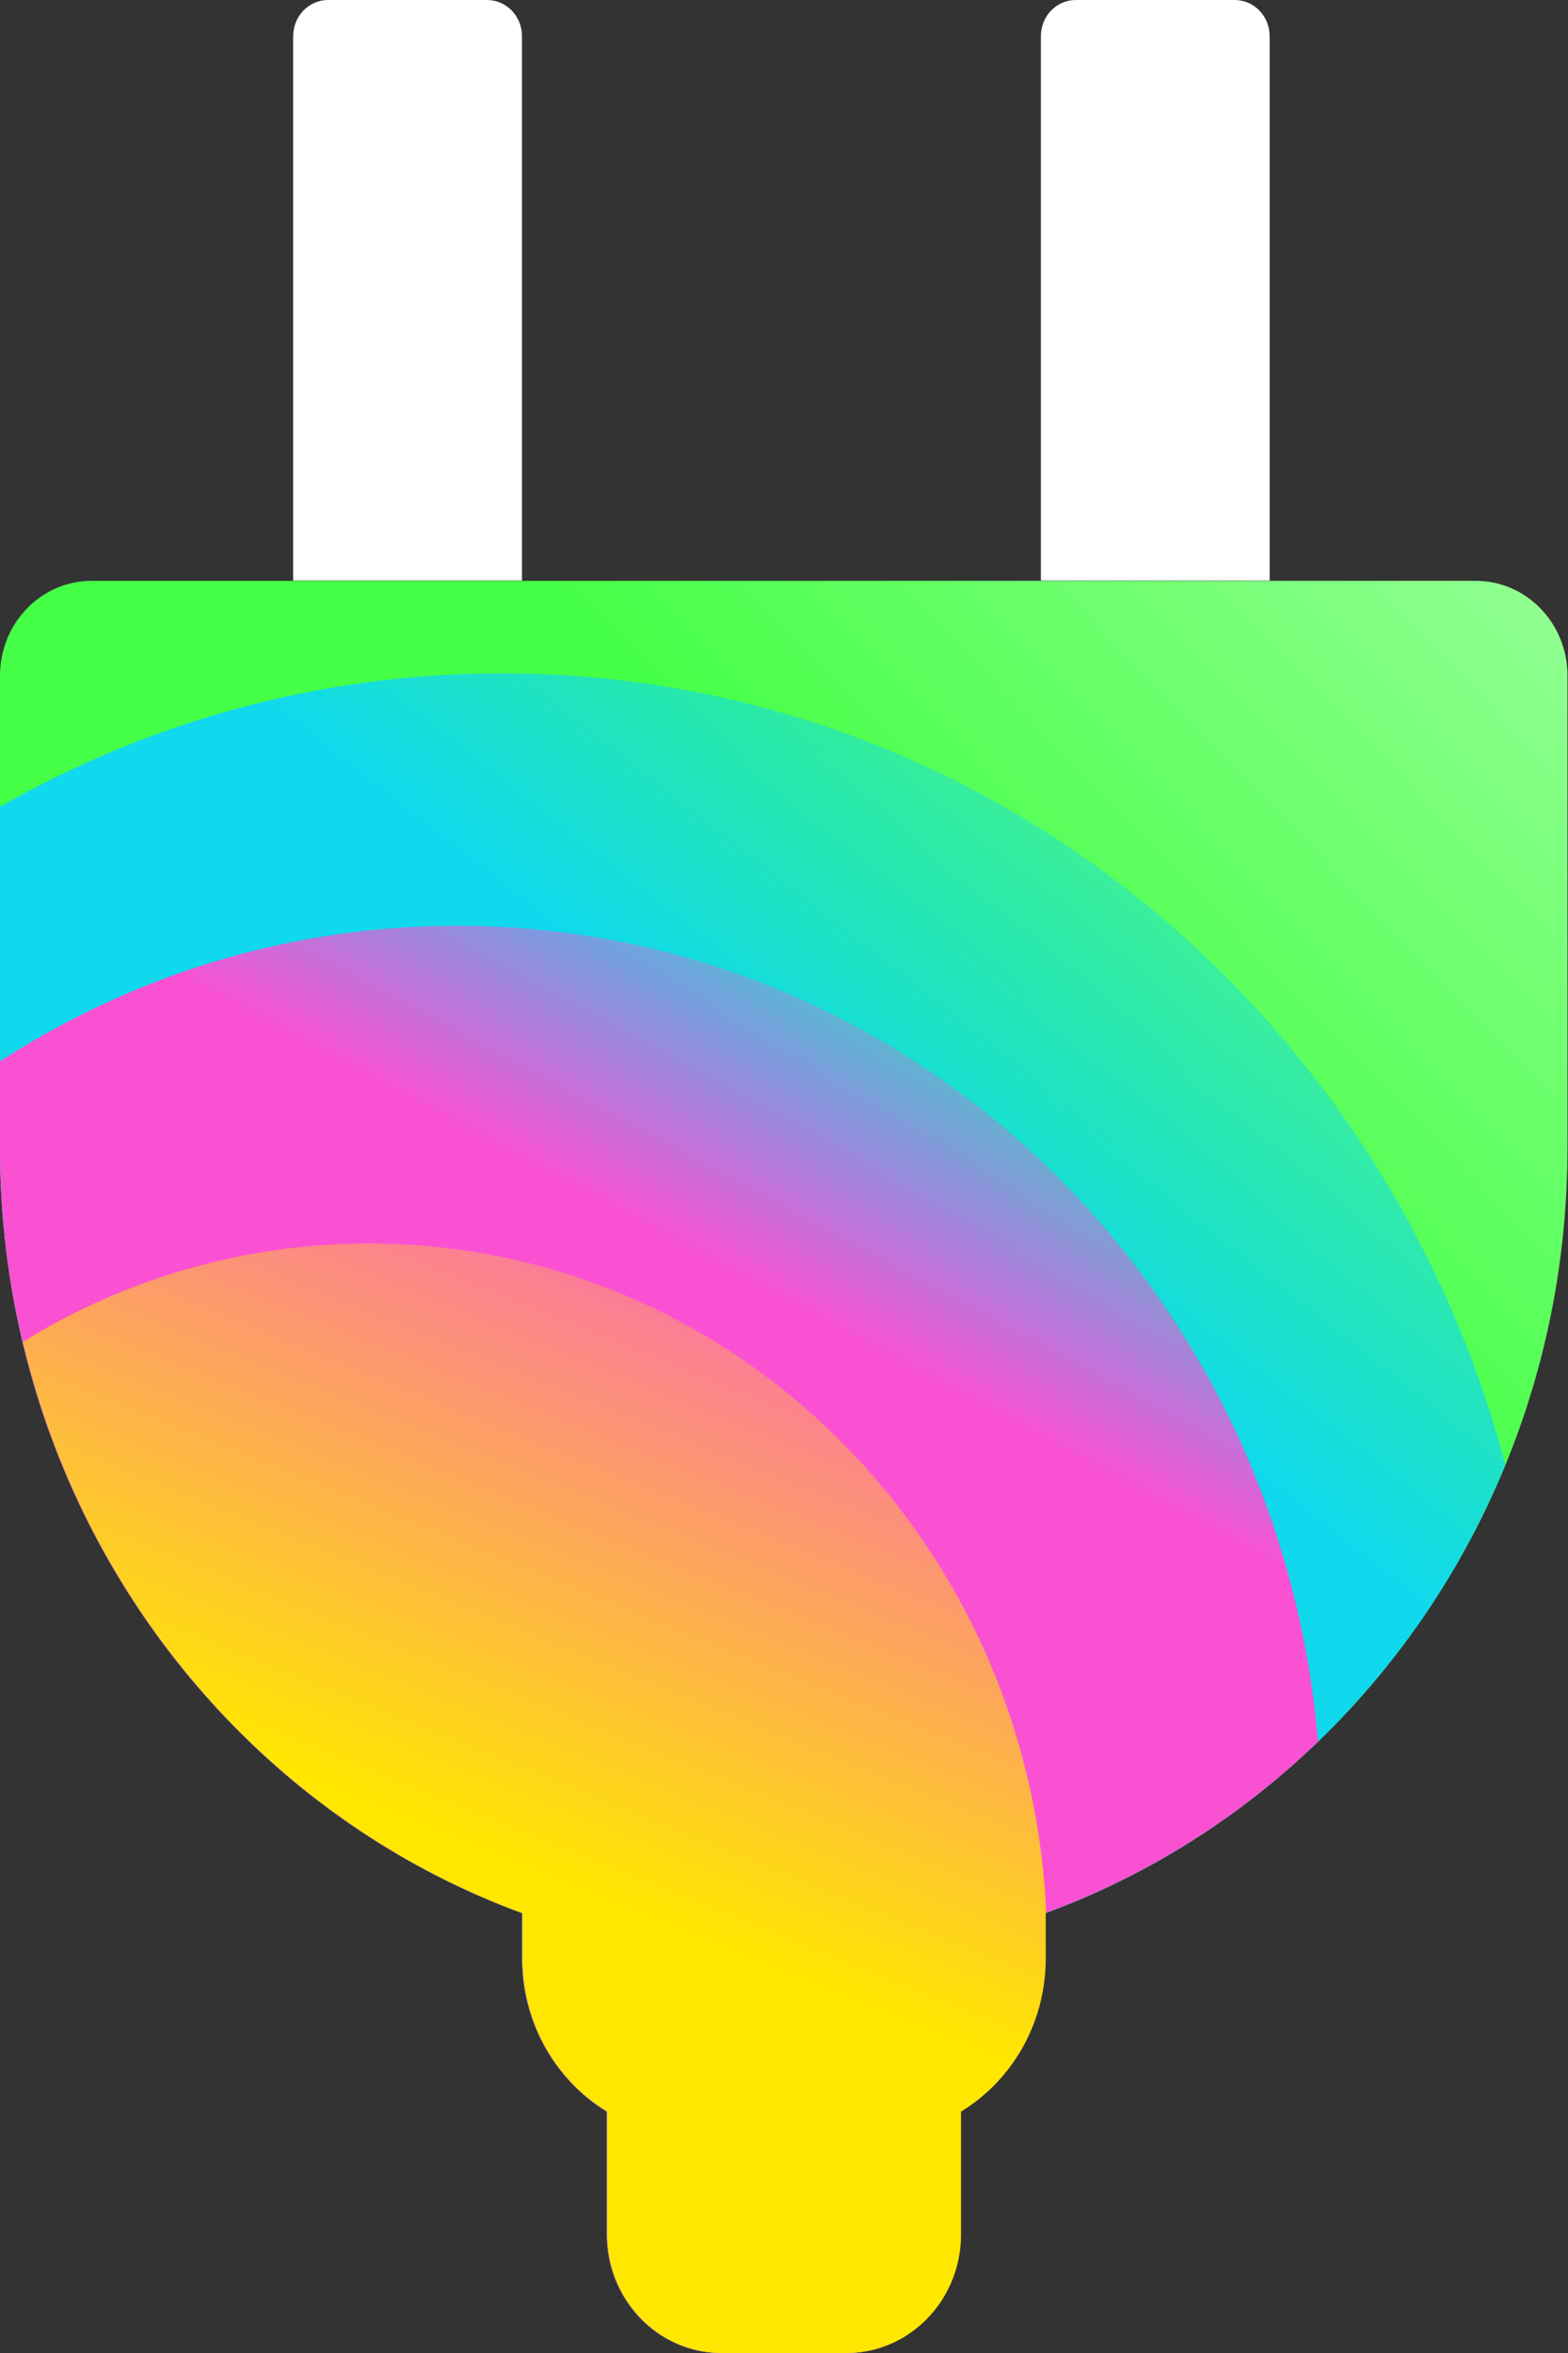 <svg width="18" height="27" fill="none" xmlns="http://www.w3.org/2000/svg"><rect width="100%" height="100%" fill="#333333" stroke="none"/><g clip-path="url(#prefix__clip0)"><path d="M3.366.414c0-.229.179-.414.4-.414h1.826c.22 0 .4.185.4.414v6.248H3.365V.414zM11.949.414c0-.229.179-.414.4-.414h1.826c.22 0 .4.185.4.414v6.248h-2.626V.414z" fill="#fff"/><path d="M0 7.753c0-.6.47-1.088 1.052-1.088h15.89c.581 0 1.052.487 1.052 1.088v5.42c0 5.143-4.028 9.311-8.997 9.311S0 18.316 0 13.174v-5.42z" fill="url(#prefix__paint0_linear)"/><path d="M5.993 21.695H12v.776c0 1.126-.883 2.04-1.972 2.04H7.965c-1.089 0-1.972-.914-1.972-2.04v-.776z" fill="url(#prefix__paint1_linear)"/><path d="M6.966 24.184h4.062v1.456c0 .751-.589 1.36-1.315 1.36H8.281c-.726 0-1.315-.609-1.315-1.36v-1.456z" fill="url(#prefix__paint2_linear)"/><path fill-rule="evenodd" clip-rule="evenodd" d="M17.281 16.81c-1.386-5.236-6.017-9.084-11.517-9.084-2.09 0-4.055.556-5.764 1.532v3.915c0 4.053 2.501 7.5 5.994 8.78v.518c0 .749.39 1.404.972 1.759v1.41c0 .75.589 1.36 1.315 1.36h1.432c.726 0 1.315-.61 1.315-1.36v-1.41c.582-.355.972-1.01.972-1.76v-.517c2.38-.872 4.3-2.751 5.281-5.142z" fill="url(#prefix__paint3_linear)"/><path fill-rule="evenodd" clip-rule="evenodd" d="M15.13 19.985c-.44-5.246-4.695-9.362-9.88-9.362-1.927 0-3.727.57-5.25 1.555v.996c0 4.052 2.501 7.5 5.994 8.779v.518c0 .75.39 1.404.972 1.759v1.41c0 .751.589 1.36 1.315 1.36h1.432c.726 0 1.315-.609 1.315-1.36v-1.41c.582-.355.972-1.01.972-1.76v-.517a8.946 8.946 0 003.13-1.968z" fill="url(#prefix__paint4_linear)"/><path fill-rule="evenodd" clip-rule="evenodd" d="M12.01 21.951c-.187-4.276-3.595-7.682-7.773-7.682a7.548 7.548 0 00-3.974 1.128c.723 3.055 2.903 5.518 5.735 6.556v.518c0 .75.39 1.404.973 1.759v1.41c0 .751.588 1.36 1.314 1.36h1.433c.726 0 1.314-.609 1.314-1.36v-1.41c.582-.355.973-1.01.973-1.76v-.517l.005-.002z" fill="url(#prefix__paint5_linear)"/></g><defs><linearGradient id="prefix__paint0_linear" x1="12.007" y1="12.527" x2="18.702" y2="6.051" gradientUnits="userSpaceOnUse"><stop stop-color="#46FF47"/><stop offset="1" stop-color="#9CFF9D"/></linearGradient><linearGradient id="prefix__paint1_linear" x1="12.007" y1="12.527" x2="18.702" y2="6.051" gradientUnits="userSpaceOnUse"><stop stop-color="#46FF47"/><stop offset="1" stop-color="#9CFF9D"/></linearGradient><linearGradient id="prefix__paint2_linear" x1="12.007" y1="12.528" x2="18.702" y2="6.051" gradientUnits="userSpaceOnUse"><stop stop-color="#46FF47"/><stop offset="1" stop-color="#9CFF9D"/></linearGradient><linearGradient id="prefix__paint3_linear" x1="10.443" y1="13.813" x2="13.771" y2="9.543" gradientUnits="userSpaceOnUse"><stop stop-color="#10D9ED"/><stop offset="1" stop-color="#10D9ED" stop-opacity=".3"/></linearGradient><linearGradient id="prefix__paint4_linear" x1="9.733" y1="15.37" x2="12.014" y2="11.122" gradientUnits="userSpaceOnUse"><stop stop-color="#FA51D3"/><stop offset=".959" stop-color="#FA51D3" stop-opacity="0"/></linearGradient><linearGradient id="prefix__paint5_linear" x1="6.749" y1="21.709" x2="10.18" y2="13.233" gradientUnits="userSpaceOnUse"><stop stop-color="#FFE700"/><stop offset="1" stop-color="#FFE700" stop-opacity="0"/></linearGradient><clipPath id="prefix__clip0"><path fill="#fff" d="M0 0h18v27H0z"/></clipPath></defs></svg>
